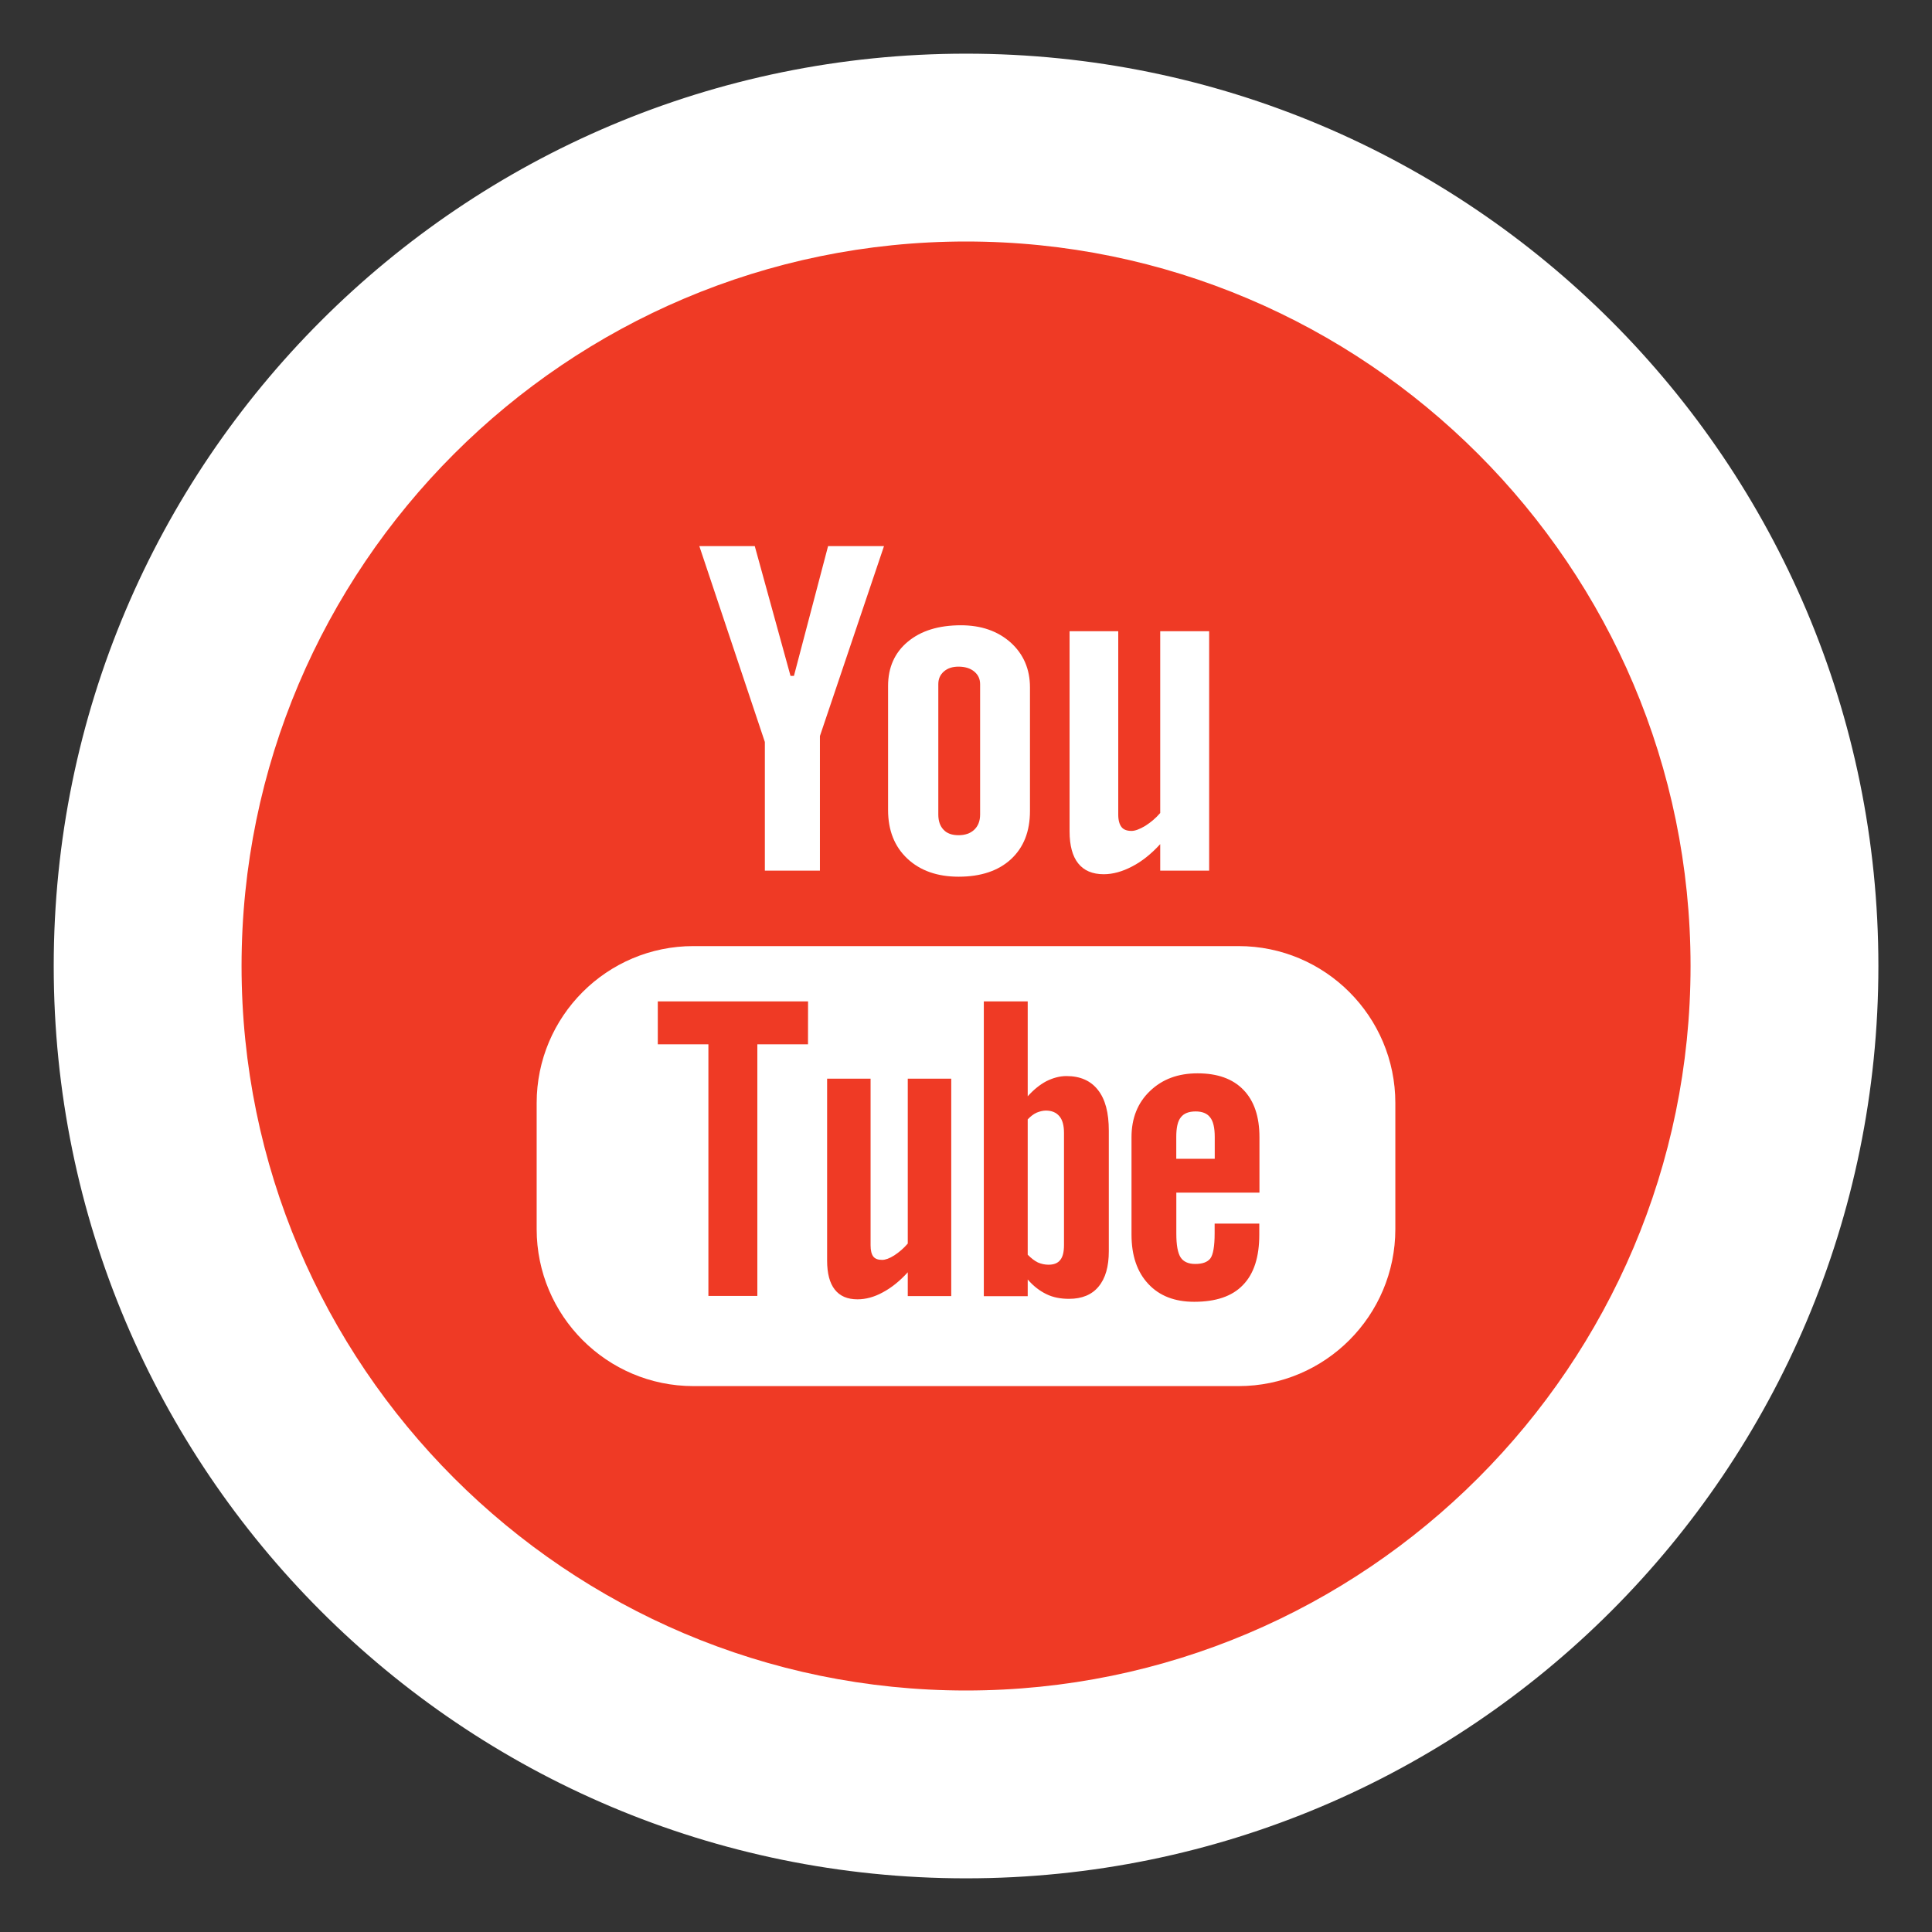 <?xml version="1.0" encoding="utf-8"?>
<!-- Generator: Adobe Illustrator 16.0.0, SVG Export Plug-In . SVG Version: 6.00 Build 0)  -->
<!DOCTYPE svg PUBLIC "-//W3C//DTD SVG 1.1//EN" "http://www.w3.org/Graphics/SVG/1.1/DTD/svg11.dtd">
<svg version="1.1" id="Layer_1" xmlns="http://www.w3.org/2000/svg" xmlns:xlink="http://www.w3.org/1999/xlink" x="0px" y="0px"
	 width="36px" height="36px" viewBox="0 0 36 36" enable-background="new 0 0 36 36" xml:space="preserve">
<rect x="0" y="0" width="36" height="36" fill="#333333" stroke="none"/>
<g>
	<g>
		<path fill="#EF3A25" d="M18.001,32.5c-7.995,0-14.5-6.505-14.5-14.5s6.505-14.5,14.5-14.5s14.5,6.505,14.5,14.5
			S25.996,32.5,18.001,32.5z"/>
		<path fill="#FFFFFF" d="M18.001,4.5c7.444,0,13.5,6.056,13.5,13.5c0,7.443-6.056,13.5-13.5,13.5c-7.444,0-13.5-6.057-13.5-13.5
			C4.501,10.556,10.557,4.5,18.001,4.5 M18.001,2.5c-8.547,0-15.5,6.954-15.5,15.5c0,8.547,6.953,15.5,15.5,15.5
			s15.5-6.953,15.5-15.5S26.548,2.5,18.001,2.5L18.001,2.5z"/>
	</g>
	<path fill="#FFFFFF" stroke="#FFFFFF" stroke-width="2" stroke-miterlimit="10" d="M18.001,3c8.271,0,15,6.729,15,15
		c0,8.271-6.729,15-15,15c-8.271,0-15-6.729-15-15C3.001,9.729,9.73,3,18.001,3 M18.001,2c-8.836,0-16,7.164-16,16
		c0,8.838,7.164,16,16,16c8.837,0,16-7.162,16-16C34.001,9.165,26.838,2,18.001,2L18.001,2z"/>
</g>
<g>
	<path fill="#FFFFFF" d="M10,20.553v2.35c0,1.613,1.308,2.925,2.922,2.925h10.156c1.613,0,2.922-1.312,2.922-2.925v-2.35
		c0-1.613-1.309-2.924-2.922-2.924H12.922C11.308,17.629,10,18.939,10,20.553z M21.084,21.189c0-0.352,0.115-0.641,0.344-0.859
		c0.23-0.221,0.523-0.33,0.887-0.33c0.371,0,0.656,0.102,0.854,0.307c0.199,0.205,0.299,0.498,0.299,0.883v1.033h-1.549v0.762
		c0,0.214,0.026,0.36,0.08,0.445c0.053,0.081,0.146,0.122,0.272,0.122c0.136,0,0.229-0.034,0.283-0.104
		c0.051-0.07,0.079-0.226,0.079-0.464v-0.184h0.832v0.207c0,0.415-0.1,0.729-0.305,0.938c-0.201,0.211-0.507,0.312-0.908,0.312
		c-0.362,0-0.647-0.109-0.856-0.334c-0.207-0.221-0.312-0.527-0.312-0.917V21.189L21.084,21.189z M18.332,18.66h0.818v1.768
		c0.108-0.121,0.226-0.217,0.347-0.281c0.125-0.062,0.248-0.096,0.375-0.096c0.256,0,0.451,0.086,0.586,0.258
		c0.138,0.174,0.203,0.426,0.203,0.758v2.248c0,0.285-0.062,0.504-0.19,0.658c-0.125,0.153-0.312,0.229-0.55,0.229
		c-0.159,0-0.301-0.027-0.424-0.088c-0.123-0.06-0.24-0.148-0.347-0.273v0.312h-0.818V18.66z M15.412,20.1h0.81v3.106
		c0,0.096,0.018,0.164,0.05,0.207c0.035,0.045,0.091,0.063,0.166,0.063c0.059,0,0.135-0.026,0.226-0.084
		c0.092-0.06,0.175-0.132,0.251-0.22V20.1h0.81v4.051h-0.81v-0.444c-0.149,0.164-0.305,0.289-0.467,0.375
		c-0.161,0.088-0.318,0.129-0.47,0.129c-0.188,0-0.328-0.06-0.424-0.183c-0.094-0.12-0.142-0.299-0.142-0.541V20.1z M15.056,19.459
		h-0.944v4.689H13.2v-4.689h-0.943V18.66h2.8L15.056,19.459L15.056,19.459z"/>
	<polygon fill="#FFFFFF" points="15.278,16.223 15.278,13.715 16.472,10.176 15.43,10.176 14.794,12.594 14.73,12.594 
		14.064,10.176 13.031,10.176 14.252,13.826 14.252,16.223 	"/>
	<path fill="#FFFFFF" d="M22.635,21.184c0-0.17-0.029-0.293-0.086-0.363c-0.055-0.074-0.146-0.111-0.27-0.111
		c-0.129,0-0.221,0.037-0.277,0.111c-0.057,0.07-0.084,0.193-0.084,0.363v0.408h0.717V21.184z"/>
	<path fill="#FFFFFF" d="M19.537,23.566c0.1,0,0.172-0.028,0.219-0.088c0.047-0.058,0.07-0.147,0.07-0.278v-2.089
		c0-0.139-0.027-0.242-0.086-0.312s-0.143-0.105-0.252-0.105c-0.057,0-0.115,0.016-0.172,0.039
		c-0.059,0.027-0.111,0.068-0.166,0.125v2.522c0.062,0.063,0.129,0.115,0.189,0.144C19.404,23.552,19.469,23.566,19.537,23.566z"/>
	<path fill="#FFFFFF" d="M18.838,16.01c0.236-0.219,0.354-0.516,0.354-0.898v-2.305c0-0.338-0.121-0.619-0.359-0.834
		c-0.242-0.215-0.551-0.322-0.928-0.322c-0.414,0-0.745,0.102-0.99,0.307c-0.244,0.203-0.367,0.479-0.367,0.824v2.312
		c0,0.379,0.12,0.68,0.358,0.904c0.239,0.225,0.559,0.338,0.957,0.338C18.276,16.336,18.602,16.227,18.838,16.01z M17.582,15.461
		c-0.064-0.066-0.098-0.16-0.098-0.283v-2.43c0-0.098,0.035-0.176,0.104-0.236c0.07-0.061,0.161-0.09,0.271-0.09
		c0.121,0,0.219,0.029,0.293,0.09c0.074,0.061,0.111,0.139,0.111,0.236v2.43c0,0.119-0.037,0.215-0.11,0.283
		c-0.072,0.068-0.17,0.102-0.294,0.102C17.739,15.562,17.646,15.531,17.582,15.461z"/>
	<path fill="#FFFFFF" d="M19.93,11.762v3.729c0,0.266,0.055,0.465,0.16,0.596c0.107,0.135,0.266,0.203,0.477,0.203
		c0.172,0,0.35-0.051,0.529-0.145c0.182-0.094,0.357-0.234,0.523-0.416v0.494h0.912v-4.461h-0.912v3.387
		c-0.084,0.098-0.178,0.176-0.279,0.24c-0.104,0.062-0.189,0.094-0.256,0.094c-0.084,0-0.148-0.023-0.186-0.072
		c-0.037-0.047-0.061-0.123-0.061-0.229v-3.42H19.93z"/>
</g>
</svg>
